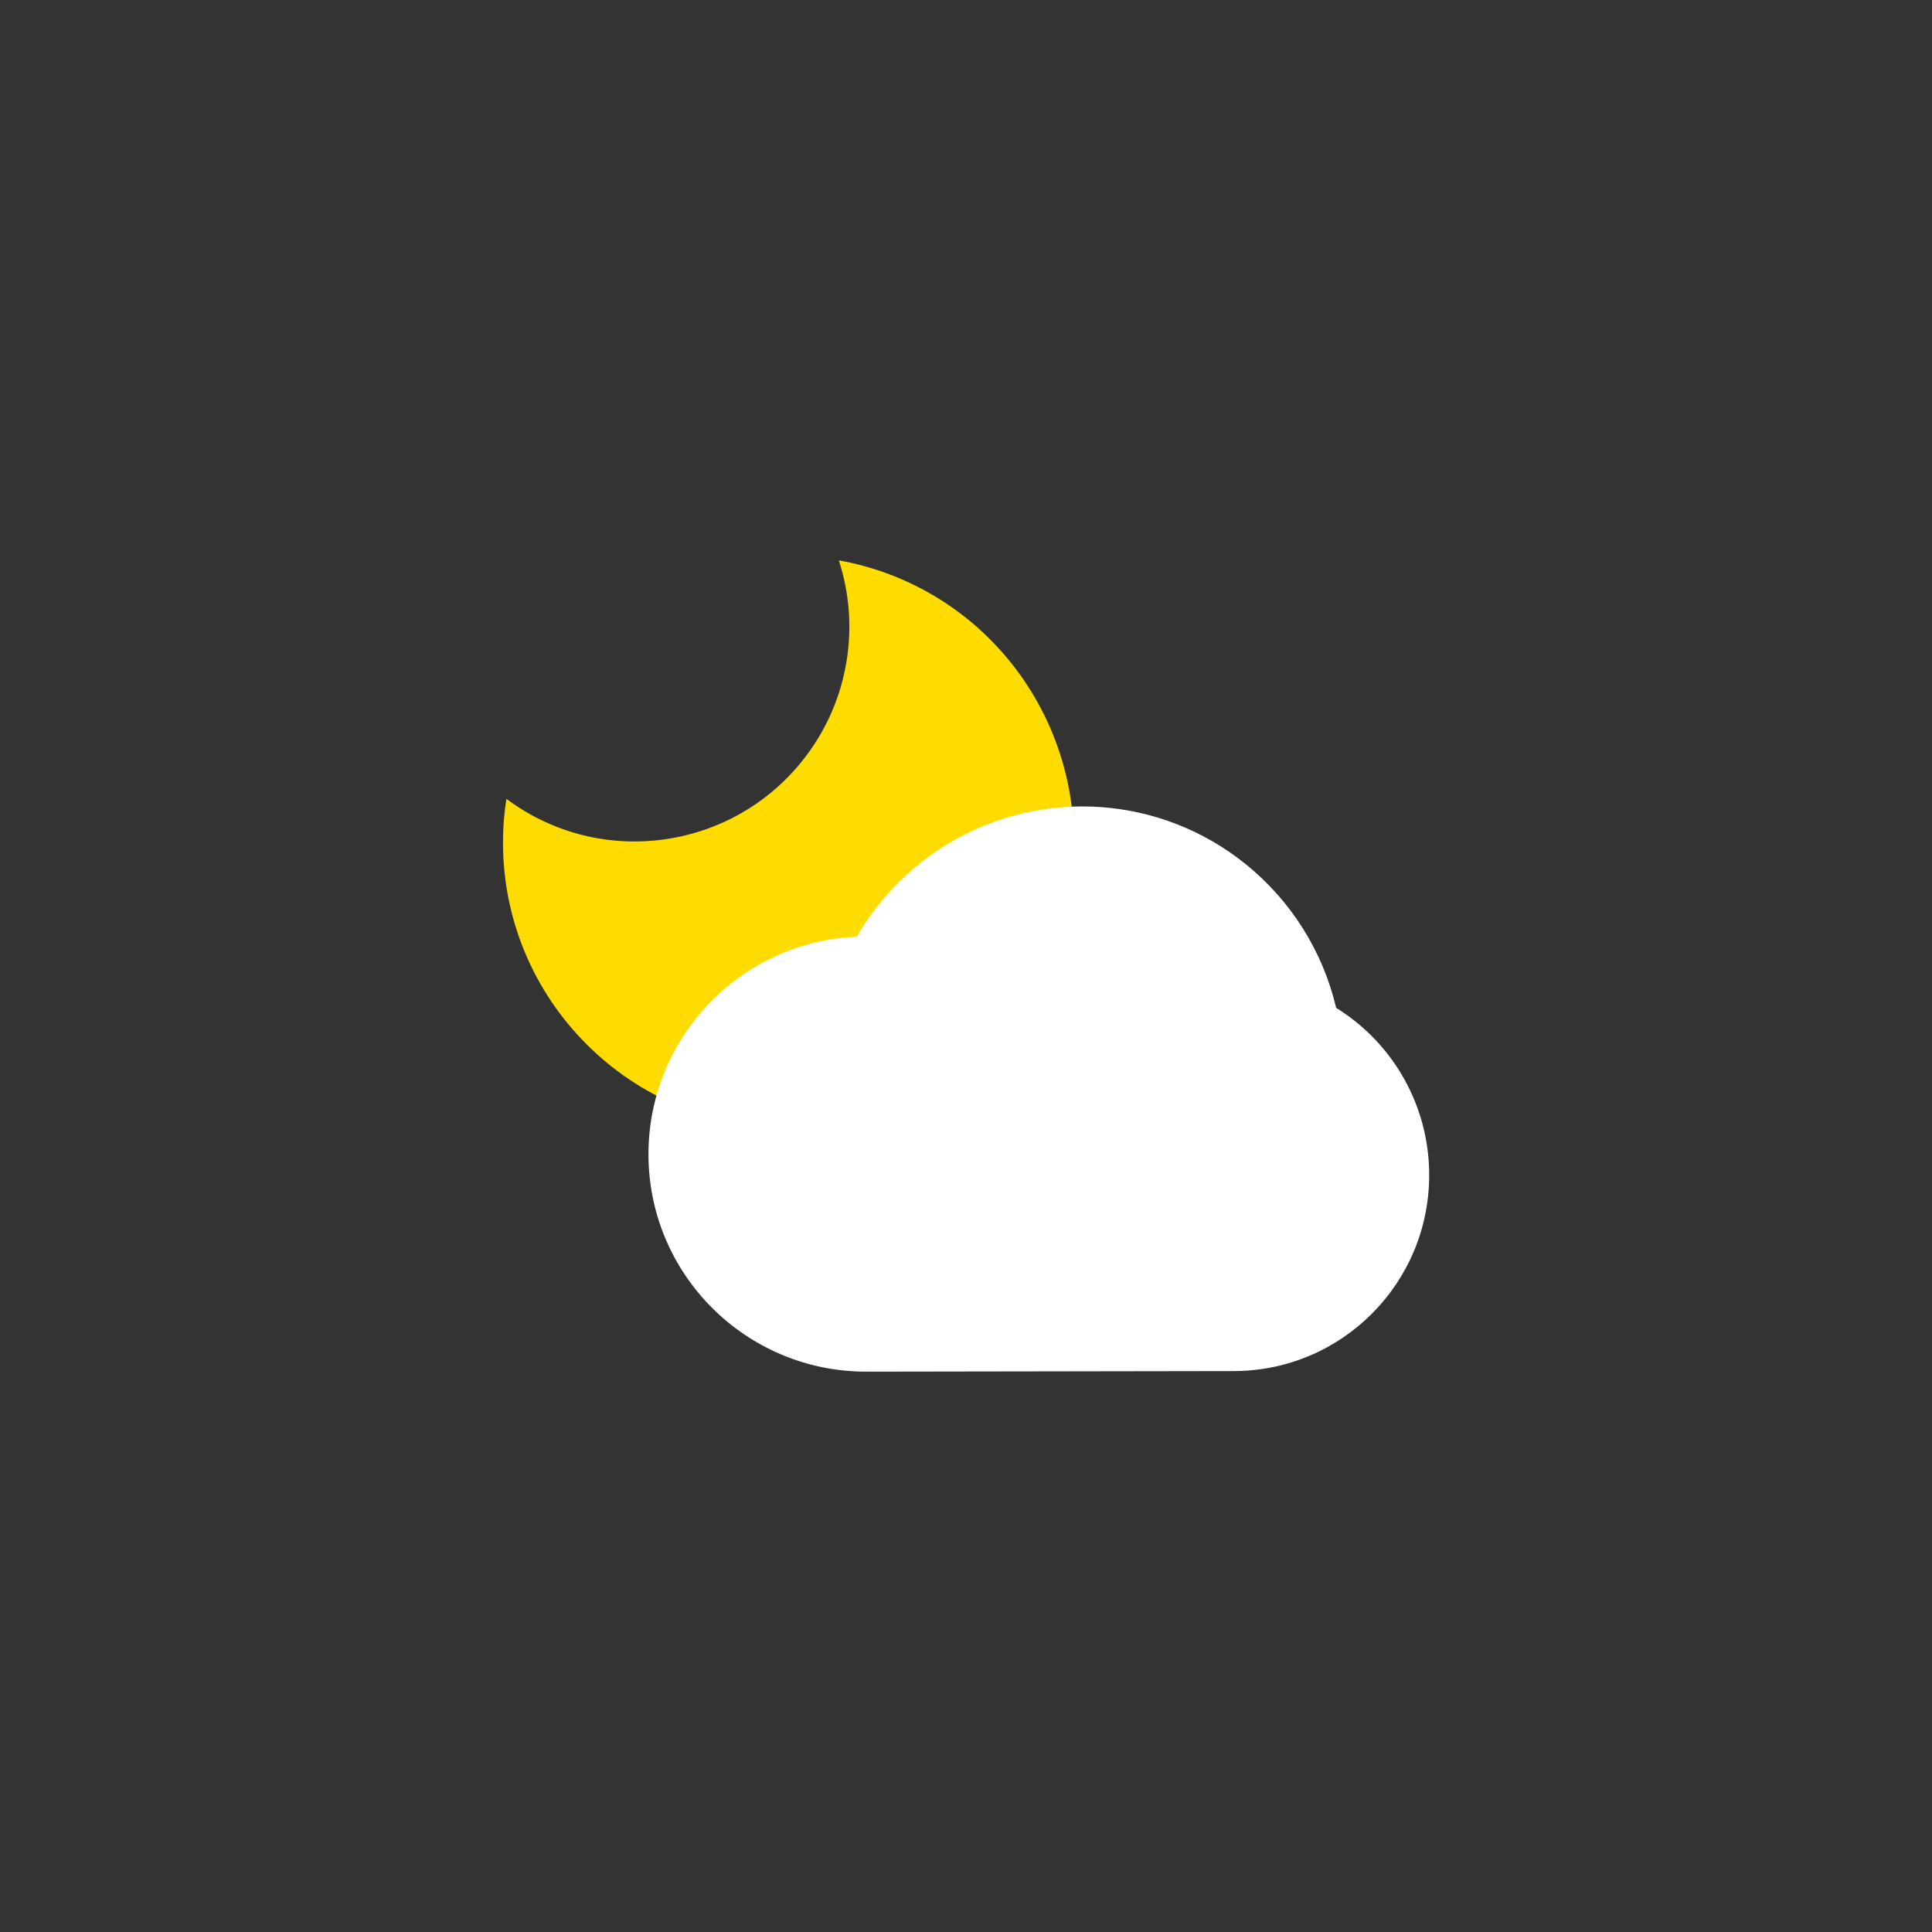 <?xml version="1.0" standalone="no"?><!DOCTYPE svg PUBLIC "-//W3C//DTD SVG 1.1//EN" "http://www.w3.org/Graphics/SVG/1.1/DTD/svg11.dtd">
<svg t="1655621287597" class="icon" viewBox="0 0 1024 1024" version="1.1"
  xmlns="http://www.w3.org/2000/svg" p-id="2135"
  xmlns:xlink="http://www.w3.org/1999/xlink" width="200" height="200">
  <rect x="0" y="0" width="1024" height="1024" fill="#333333" stroke="none"/>
  <defs>
    <style type="text/css"></style>
  </defs>
  <path d="M722 922H302c-110.5 0-200-89.5-200-200V302c0-110.5 89.5-200 200-200h420c110.5 0 200 89.5 200 200v420c0 110.5-89.5 200-200 200z" fill="transparent" p-id="2136"></path>
  <path d="M466.4 302.6c-7.1-2.4-14.4-4.3-21.8-5.6 11.4 35.1 5.1 73.6-17 103.2-37.6 50.4-108.9 60.8-159.2 23.2-1.2 7.6-1.8 15.2-1.8 22.8-0.2 83.6 67.5 151.5 151.1 151.6 65-0.1 122.7-41.6 143.5-103.2v-0.1c26.7-79.1-15.7-165-94.8-191.9z" fill="#FFDC00" p-id="2137"></path>
  <path d="M458.9 727c-63.7-0.1-115.3-51.7-115.2-115.4 0.1-61.7 48.7-112.5 110.4-115.1 12-20.7 29.1-37.9 49.6-50 49.4-29.1 111.7-24.6 156.4 11.4 24.1 19.4 41 46.2 48.1 76.3 30.7 19 49.3 52.5 49.3 88.5 0.1 57.3-46.2 103.9-103.5 104-0.1 0-191.4 0.3-195.1 0.3z" fill="#FFFFFF" p-id="2138"></path>
</svg>
